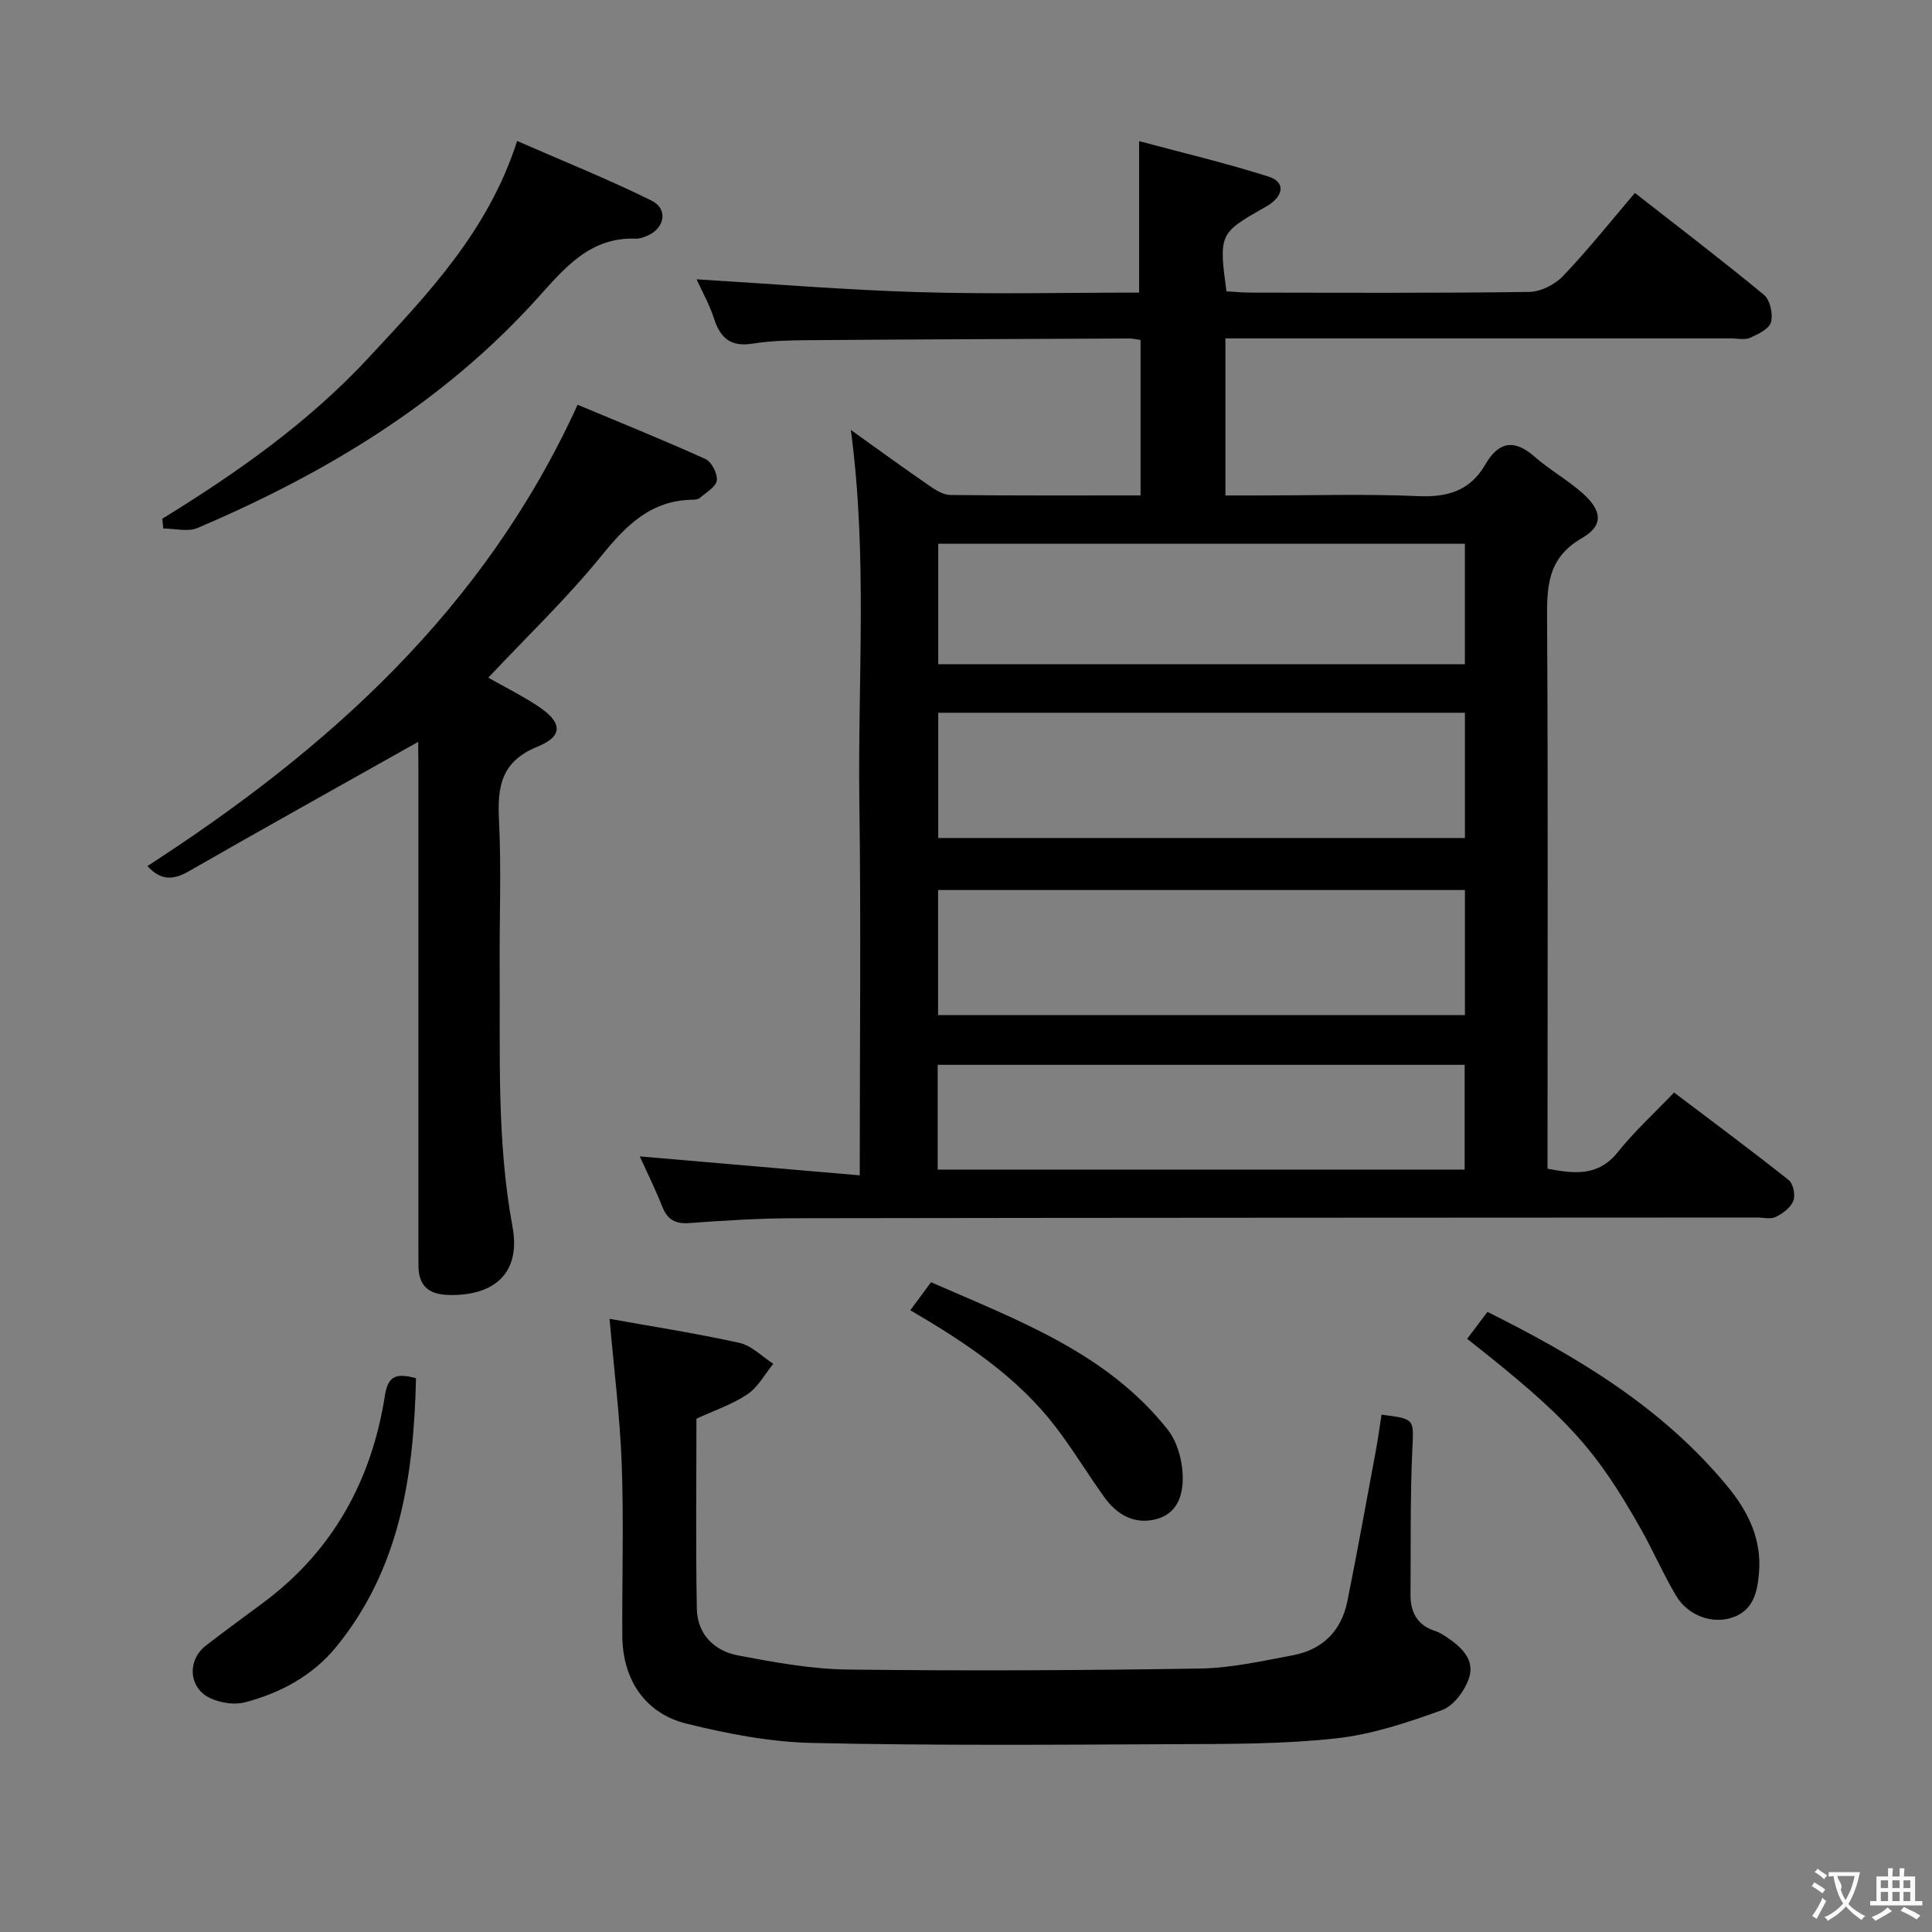 <svg enable-background="new 0 0 400 400" viewBox="0 0 400 400" xmlns="http://www.w3.org/2000/svg"><rect x="0" y="0" width="400" height="400" fill="#808080" stroke="none"/><g fill="#010000"><path d="m176.16 89.02c5.67 4.05 10.87 7.84 16.17 11.49 1.31.91 2.92 1.95 4.4 1.97 12.98.15 25.97.09 39.41.09 0-10.85 0-21.39 0-32.19-.85-.11-1.64-.3-2.42-.3-22.16.1-44.32.18-66.49.35-3.82.03-7.68.12-11.44.72-4.46.71-6.64-1.12-7.95-5.17-.96-2.97-2.53-5.74-3.62-8.15 15.28.92 30.57 2.19 45.88 2.65 15.27.46 30.56.1 45.74.1 0-10.47 0-20.33 0-31.36 8.83 2.37 17.94 4.53 26.83 7.35 3.37 1.07 3.16 3.78.07 5.83-.42.28-.86.51-1.29.76-8.97 5.11-9.11 5.42-7.53 17.15 1.48.09 3.08.26 4.68.27 19.33.02 38.67.13 58-.14 2.4-.03 5.36-1.54 7.05-3.33 5.16-5.41 9.83-11.29 14.84-17.16 9.02 7.05 18.01 13.9 26.71 21.09 1.27 1.05 1.92 3.97 1.47 5.65-.37 1.4-2.67 2.51-4.34 3.25-1.12.49-2.63.12-3.96.12-33 0-66 0-99 0-1.79 0-3.58 0-5.66 0v32.52h6.99c11 0 22.01-.34 32.99.14 6.09.27 10.72-1.18 13.81-6.52 2.78-4.8 5.99-5.36 10.25-1.62 3.11 2.73 6.82 4.78 9.91 7.54 4.04 3.6 4.39 6.68-.14 9.29-7.31 4.21-7.25 10.29-7.21 17.31.21 35.66.09 71.33.09 107v6.25c5.62 1.06 10.5 1.63 14.57-3.46 3.42-4.27 7.5-8 11.63-12.32 8.24 6.24 16.09 12.06 23.74 18.14.93.74 1.41 3.12.95 4.29-.55 1.4-2.18 2.62-3.63 3.33-1.08.53-2.62.12-3.95.12-66.33.04-132.66.04-198.99.15-7.31.01-14.63.45-21.92 1-3 .23-4.62-.7-5.7-3.44-1.4-3.54-3.1-6.96-4.64-10.36 14.94 1.29 29.82 2.57 45.54 3.92 0-26.53.27-51.94-.08-77.34-.34-25.41 1.72-50.88-1.76-76.98zm18.06 121.14h109.08c0-8.86 0-17.28 0-25.89-36.48 0-72.67 0-109.08 0zm109.08-62.59c-36.69 0-72.87 0-109.05 0v25.93h109.05c0-8.74 0-17.15 0-25.93zm-.01-34.99c-36.63 0-72.81 0-109.04 0v24.94h109.04c0-8.39 0-16.47 0-24.94zm-109.15 129.57h109.1c0-7.54 0-14.63 0-21.69-36.57 0-72.79 0-109.1 0z"/><path d="m126.2 273.05c8.34 1.5 17.67 2.95 26.87 4.97 2.54.56 4.7 2.84 7.03 4.34-1.75 2.14-3.14 4.82-5.34 6.3-3.11 2.1-6.82 3.33-10.57 5.07 0 13.01-.16 26.16.08 39.31.09 5.32 3.61 8.77 8.58 9.71 7.47 1.41 15.08 2.82 22.64 2.91 24.33.3 48.66.18 72.99-.21 6.41-.1 12.82-1.55 19.17-2.74 6.16-1.15 10.07-5.04 11.31-11.2 2.09-10.41 3.98-20.87 5.92-31.31.45-2.43.77-4.88 1.15-7.31 7.07.9 6.66.89 6.37 7.36-.45 9.94-.29 19.91-.37 29.86-.03 3.7 1.41 6.41 5.16 7.59.78.25 1.51.71 2.2 1.17 3.06 2.02 6 4.67 4.78 8.47-.85 2.64-3.2 5.84-5.63 6.72-7.11 2.58-14.5 5.04-21.97 5.86-10.89 1.19-21.93 1.14-32.91 1.19-25.16.12-50.34.31-75.49-.25-8.7-.19-17.49-1.89-25.98-3.98-8.7-2.14-13.3-9.19-13.35-18.25-.06-11.83.31-23.68-.12-35.49-.36-9.85-1.61-19.69-2.52-30.09z"/><path d="m86.59 153.59c-16.1 9.06-31.9 17.85-47.58 26.84-3.26 1.87-5.79 1.81-8.49-1.12 37.41-24.19 69.73-53.11 89.07-95.51 8.28 3.47 17.45 7.16 26.45 11.23 1.28.58 2.55 3.05 2.37 4.45-.18 1.34-2.22 2.47-3.52 3.61-.33.29-.95.36-1.43.37-8.58.1-13.72 5.17-18.84 11.49-7.18 8.87-15.5 16.81-23.53 25.36 3.29 1.86 6.82 3.62 10.11 5.77 5.2 3.39 5.56 6.27.12 8.49-7.59 3.1-8.36 8.26-8.01 15.26.51 10.14.07 20.32.14 30.48.13 17.93-.64 35.84 2.66 53.69 1.76 9.48-3.67 14.35-13.24 14.11-4.1-.1-6.21-1.89-6.23-6.02-.01-1.5-.02-3-.02-4.5 0-33.15 0-66.3 0-99.46-.03-1.78-.03-3.56-.03-4.54z"/><path d="m33.6 107.4c15.48-9.53 30.27-19.93 42.71-33.33 12.24-13.18 24.74-26.15 30.76-44.88 9.53 4.17 18.85 7.91 27.82 12.34 3.48 1.72 2.76 5.7-.83 7.26-.75.33-1.61.65-2.4.62-9.47-.38-14.77 6.08-20.31 12.24-19.54 21.7-43.9 36.35-70.46 47.66-2.01.86-4.7.11-7.08.11-.07-.67-.14-1.35-.21-2.02z"/><path d="m303.76 277.19c1.45-1.93 2.72-3.62 4.2-5.58 18.84 9.4 36.4 19.94 49.78 36.24 4.2 5.11 7.03 10.84 6.44 17.8-.34 4.01-1.16 7.72-5.45 9.22-4.19 1.47-9.26-.36-11.71-4.48-2.63-4.42-4.68-9.19-7.21-13.68-9.51-16.87-15.32-23.21-36.05-39.52z"/><path d="m86.13 285.32c-.47 20.09-3.26 39.39-16.5 55.62-4.89 6-11.52 9.55-18.87 11.5-2.18.58-5.02.14-7.12-.8-4.58-2.05-4.99-7.86-1-10.95 3.94-3.06 7.99-5.98 11.98-8.96 14.36-10.72 22.32-25.3 25.06-42.72.69-4.47 2.59-4.64 6.45-3.69z"/><path d="m188.47 271.27c1.53-2.06 2.78-3.75 4.29-5.8 17.96 7.89 36.38 14.57 48.99 30.51 1.9 2.4 2.94 6 3.1 9.11.2 3.97-.78 8.26-5.57 9.46-4.53 1.13-8.08-1-10.67-4.61-3.48-4.85-6.57-10-10.21-14.72-7.87-10.18-18.37-17.19-29.93-23.95z"/></g><path d="m377.9 391.2c-.2.3-.4.5-.6.8-.7-.6-1.4-1-2.2-1.5.2-.3.4-.5.5-.8.6.4 1.4.8 2.3 1.5zm-1.8 6.1c-.2-.2-.5-.4-.9-.6.4-.6.8-1.2 1.2-1.9s.7-1.3.9-1.9c.3.3.5.5.8.7-.7 1.3-1.4 2.6-2 3.7zm2.2-9c-.3.3-.5.5-.6.8-.6-.6-1.3-1.1-2-1.5.3-.3.5-.5.6-.7.6.5 1.3.9 2 1.4zm.3.2v-.9h2 4.5c-.3 1.3-.6 2.5-1 3.6s-.9 2.1-1.4 3c.4.5 1 1 1.6 1.4s1.2.8 1.9 1.1c-.3.2-.5.4-.8.8-.4-.3-1-.7-1.6-1.2s-1.2-1.1-1.6-1.6c-.5.6-1.1 1.1-1.7 1.6s-1.4.9-2.1 1.4c-.1-.3-.3-.5-.7-.8.6-.2 1.2-.5 1.9-1s1.4-1.1 2-1.8c-.5-.8-.9-1.6-1.2-2.5s-.6-2-.8-3.2c-.4.1-.7.1-1 .1zm2.5 2.7c.3 1 .7 1.7 1 2.2.3-.5.6-1.1 1-2s.6-1.9.9-3h-3.2-.4c.1.9 1.3 1.8.7 2.8z" fill="#fbfafa"/><path d="m396.5 388.5v1.5 3.6h1.5v.9c-.4 0-1 0-1.7 0h-7.9c-.5 0-.9 0-1.2 0v-.9h1.3v-3.5c0-.7 0-1.2 0-1.6h2.4c0-.8 0-1.4 0-1.7h1c0 .3-.1.8-.1 1.7h1.5c0-.8 0-1.4 0-1.7h1c0 .3-.1.9-.1 1.7zm-8.2 9.2c-.2-.3-.5-.5-.8-.8.8-.3 1.4-.6 1.9-.9s1-.7 1.4-1.1c.3.3.6.5.9.8-1.6 1-2.8 1.6-3.4 2zm2.6-6.8v-1.6h-1.5v1.6zm0 2.7v-1.9h-1.5v1.9zm2.4-2.7v-1.6h-1.5v1.6zm0 2.7v-1.9h-1.5v1.9zm.2 2 .7-.8c.4.2.9.5 1.6.8s1.3.7 1.8 1c-.3.3-.5.5-.8.8-.4-.3-1.5-1-3.3-1.8zm2-4.7v-1.6h-1.4v1.6zm0 2.7v-1.9h-1.4v1.9z" fill="#fbfafa"/></svg>